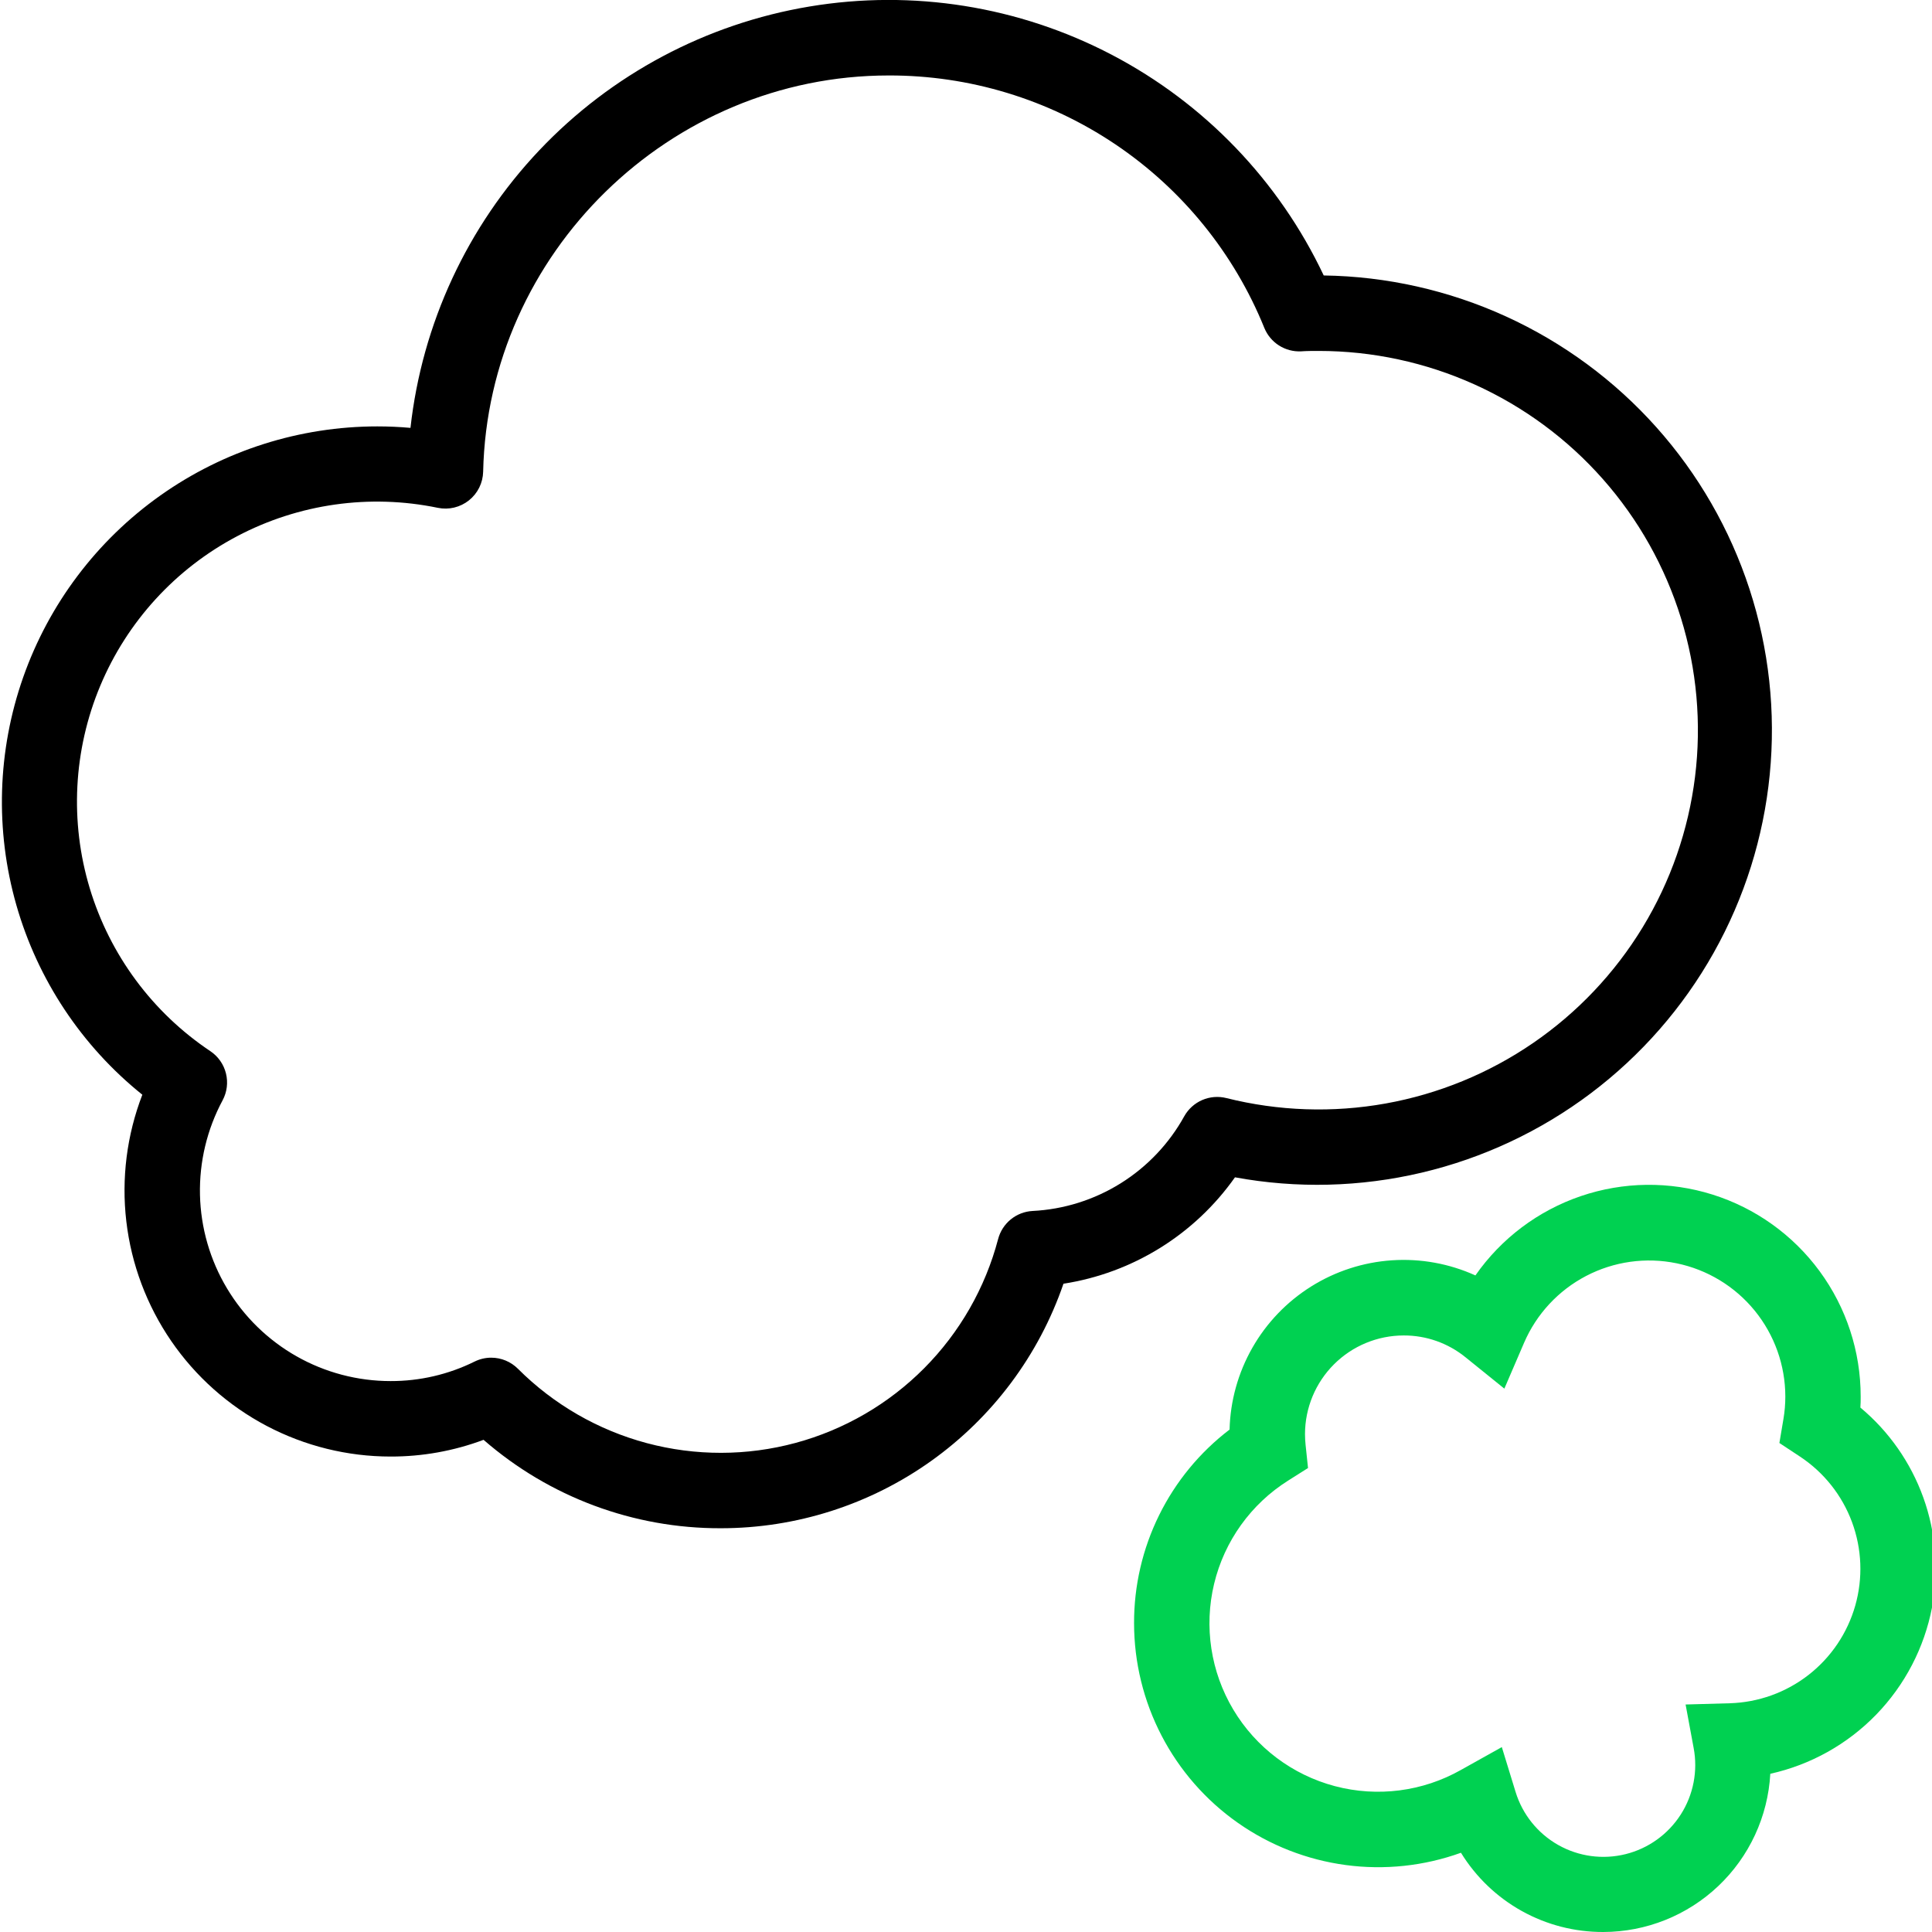 <svg width="512" height="512" viewBox="0 0 512 512" fill="none" xmlns="http://www.w3.org/2000/svg">
<g clip-path="url(#clip0_4666_604)">
<path d="M191 405C167.903 405.068 145.567 396.742 128.15 381.57C120.268 384.52 111.917 386.021 103.5 386C92.052 385.997 80.777 383.207 70.648 377.87C60.52 372.534 51.843 364.812 45.367 355.372C38.891 345.931 34.81 335.056 33.478 323.686C32.146 312.315 33.602 300.791 37.72 290.11C21.652 277.211 9.985 259.643 4.328 239.83C-1.329 220.017 -0.696 198.937 6.139 179.499C12.974 160.061 25.675 143.224 42.487 131.313C59.3 119.401 79.396 113.002 100 113C102.934 113 105.86 113.13 108.78 113.39C111.853 85.805 123.841 59.976 142.926 39.823C162.01 19.671 187.149 6.295 214.525 1.726C241.902 -2.843 270.022 1.645 294.616 14.508C319.211 27.372 338.937 47.908 350.8 73C367.473 73.238 383.915 76.934 399.085 83.854C414.256 90.774 427.825 100.767 438.935 113.202C450.044 125.636 458.452 140.24 463.627 156.091C468.802 171.942 470.63 188.695 468.997 205.289C467.364 221.883 462.305 237.957 454.14 252.496C445.975 267.034 434.881 279.719 421.561 289.749C408.24 299.779 392.983 306.935 376.755 310.765C360.526 314.595 343.68 315.016 327.28 312C321.985 319.509 315.231 325.876 307.423 330.721C299.615 335.566 290.911 338.79 281.83 340.2C275.329 359.118 263.081 375.532 246.796 387.15C230.511 398.768 211.004 405.008 191 405ZM130.18 359.8C132.832 359.8 135.375 360.854 137.25 362.73C146.701 372.189 158.48 378.988 171.399 382.44C184.317 385.891 197.917 385.873 210.827 382.388C223.736 378.902 235.497 372.073 244.923 362.588C254.349 353.104 261.105 341.3 264.51 328.37C265.048 326.32 266.223 324.493 267.866 323.154C269.508 321.815 271.534 321.033 273.65 320.92C281.931 320.5 289.968 317.974 297.001 313.582C304.034 309.19 309.829 303.076 313.84 295.82C314.913 293.902 316.587 292.39 318.604 291.519C320.621 290.648 322.869 290.465 325 291C338.81 294.463 353.198 294.954 367.211 292.439C381.224 289.923 394.543 284.46 406.286 276.409C418.028 268.359 427.927 257.906 435.326 245.742C442.724 233.579 447.455 219.982 449.203 205.852C450.951 191.723 449.678 177.383 445.467 163.783C441.256 150.183 434.204 137.632 424.778 126.963C415.352 116.293 403.766 107.748 390.788 101.893C377.811 96.037 363.738 93.006 349.5 93C347.93 93 346.34 93 344.79 93.11C342.726 93.207 340.681 92.662 338.939 91.55C337.197 90.438 335.842 88.813 335.06 86.9C327.035 67.088 313.265 50.13 295.522 38.208C277.78 26.286 256.876 19.944 235.5 20C177.5 20 129.33 67.12 128.04 125C128.009 126.464 127.655 127.904 127.006 129.216C126.356 130.529 125.426 131.683 124.282 132.597C123.137 133.511 121.806 134.162 120.382 134.505C118.957 134.847 117.475 134.873 116.04 134.58C97.971 130.839 79.163 133.499 62.84 142.103C46.517 150.708 33.694 164.721 26.568 181.743C19.443 198.764 18.459 217.733 23.785 235.4C29.111 253.067 40.415 268.332 55.76 278.58C57.813 279.962 59.281 282.056 59.879 284.457C60.478 286.858 60.165 289.396 59 291.58C54.865 299.275 52.796 307.912 52.996 316.646C53.196 325.38 55.658 333.913 60.142 341.412C64.625 348.91 70.977 355.117 78.577 359.427C86.176 363.736 94.764 366.001 103.5 366C111.216 366.024 118.833 364.258 125.75 360.84C127.127 360.155 128.643 359.799 130.18 359.8Z" fill="black"/>
<path d="M424.909 512C417.345 512.031 409.901 510.116 403.291 506.438C396.682 502.761 391.13 497.444 387.169 491C377.404 494.518 366.935 495.635 356.647 494.256C346.359 492.878 336.554 489.044 328.059 483.08C319.564 477.115 312.629 469.193 307.839 459.984C303.049 450.776 300.546 440.55 300.539 430.17C300.513 420.243 302.784 410.444 307.175 401.541C311.566 392.638 317.957 384.871 325.849 378.85C326.042 371.237 328.117 363.792 331.887 357.176C335.658 350.561 341.008 344.982 347.459 340.937C353.91 336.891 361.263 334.506 368.86 333.994C376.457 333.481 384.063 334.858 390.999 338C397.827 328.207 407.602 320.848 418.901 316.994C430.199 313.14 442.433 312.991 453.822 316.569C465.212 320.148 475.162 327.267 482.226 336.891C489.29 346.515 493.099 358.141 493.099 370.08C493.099 371.08 493.099 372.08 493.019 373.02C500.606 379.349 506.367 387.589 509.707 396.888C513.047 406.187 513.845 416.209 512.019 425.92C509.965 436.661 504.811 446.565 497.192 454.411C489.574 462.257 479.825 467.7 469.149 470.07C468.519 481.384 463.586 492.03 455.361 499.825C447.136 507.621 436.242 511.976 424.909 512ZM397.999 463L401.649 474.89C403.475 480.84 407.512 485.864 412.928 488.93C418.345 491.996 424.73 492.871 430.772 491.374C436.813 489.877 442.052 486.122 445.41 480.882C448.769 475.642 449.992 469.314 448.829 463.2L446.699 451.71L458.389 451.38C465.965 451.165 473.275 448.541 479.257 443.89C485.24 439.238 489.584 432.8 491.659 425.511C493.734 418.222 493.431 410.462 490.795 403.356C488.159 396.251 483.326 390.171 476.999 386L471.559 382.41L472.639 375.99C472.966 374.05 473.13 372.086 473.129 370.12C473.126 361.812 470.256 353.759 465.005 347.321C459.753 340.884 452.442 336.455 444.304 334.783C436.166 333.11 427.7 334.297 420.335 338.142C412.971 341.988 407.158 348.256 403.879 355.89L398.669 368L388.399 359.71C383.762 355.935 377.959 353.885 371.979 353.91C365.058 353.917 358.421 356.667 353.522 361.557C348.623 366.447 345.86 373.078 345.839 380C345.84 380.955 345.89 381.909 345.989 382.86L346.639 389.04L341.389 392.36C331.518 398.574 324.469 408.402 321.749 419.745C319.029 431.087 320.853 443.044 326.831 453.059C332.81 463.074 342.469 470.354 353.744 473.342C365.019 476.33 377.015 474.79 387.169 469.05L397.999 463Z" fill="#00D151"/>
</g>
<defs>
<clipPath id="clip0_4666_604">
<rect width="512" height="512" fill="white"/>
</clipPath>
</defs>
</svg>
